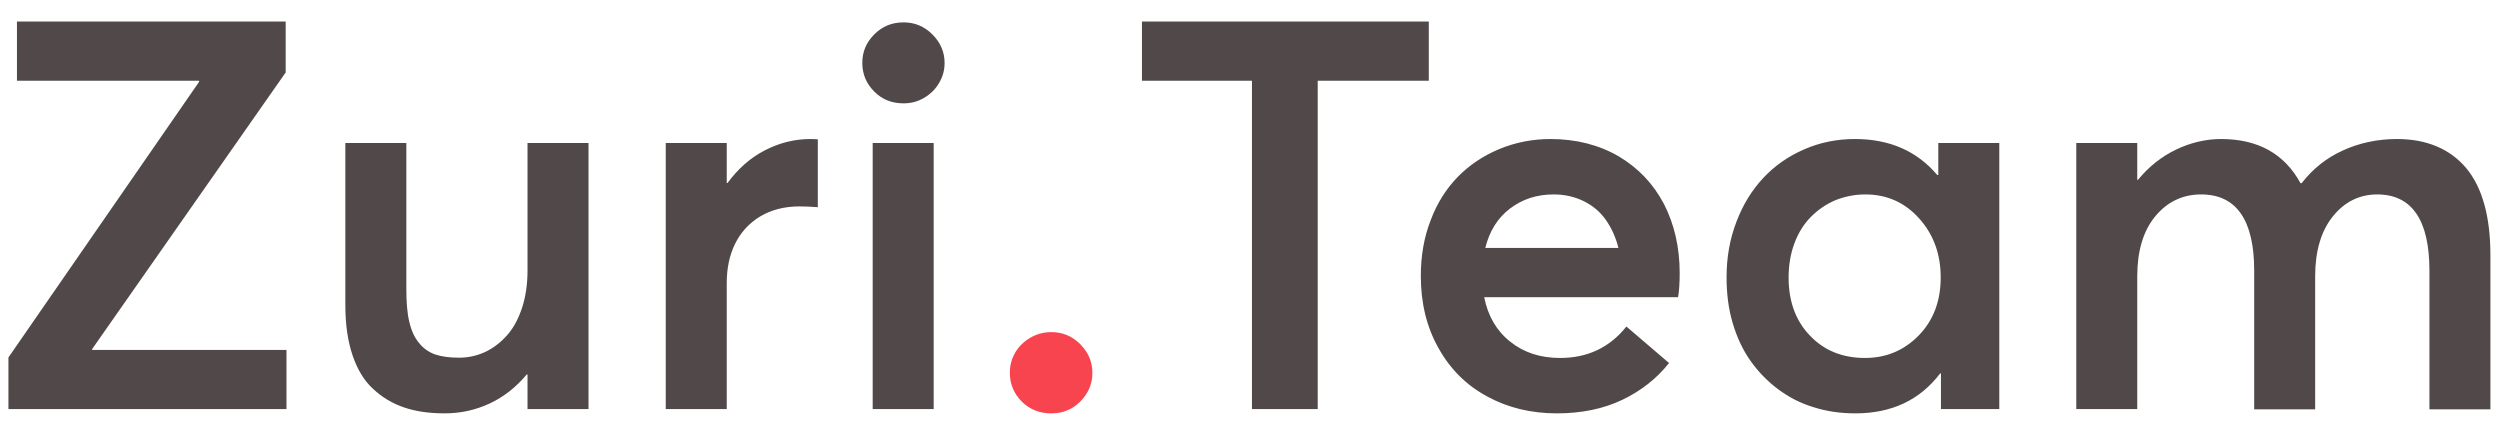 <svg width="110" height="19" viewBox="0 0 110 19" fill="none" xmlns="http://www.w3.org/2000/svg">
<path d="M4.051 15.398V15.363L12.57 3.188V0.949H0.746V3.551H8.762V3.598L0.371 15.727V18H12.605V15.398H4.051ZM23.211 6.293V11.895C23.211 12.504 23.129 13.066 22.965 13.559C22.801 14.051 22.578 14.461 22.297 14.766C22.016 15.082 21.688 15.328 21.336 15.492C20.973 15.656 20.598 15.738 20.199 15.738C19.777 15.738 19.438 15.691 19.156 15.598C18.875 15.504 18.629 15.328 18.441 15.094C18.242 14.859 18.102 14.555 18.008 14.156C17.914 13.77 17.879 13.277 17.879 12.691V6.293H15.195V13.418C15.195 14.273 15.301 15.012 15.512 15.633C15.723 16.254 16.016 16.746 16.414 17.109C16.812 17.484 17.27 17.754 17.785 17.93C18.301 18.105 18.898 18.188 19.566 18.188C20.258 18.188 20.914 18.047 21.547 17.754C22.168 17.461 22.707 17.039 23.176 16.477H23.211V18H25.895V6.293H23.211ZM35.656 6.117C34.941 6.117 34.273 6.293 33.641 6.621C33.008 6.949 32.469 7.43 32.012 8.051H31.977V6.293H29.293V18H31.977V12.445C31.977 11.812 32.094 11.238 32.34 10.734C32.586 10.23 32.949 9.832 33.441 9.527C33.934 9.234 34.508 9.082 35.176 9.082C35.41 9.082 35.68 9.094 35.984 9.117V6.129C35.914 6.129 35.809 6.117 35.656 6.117ZM39.758 4.547C40.074 4.547 40.367 4.477 40.648 4.312C40.93 4.148 41.152 3.938 41.316 3.656C41.48 3.387 41.562 3.094 41.562 2.766C41.562 2.285 41.375 1.863 41.023 1.512C40.672 1.16 40.25 0.984 39.758 0.984C39.242 0.984 38.82 1.16 38.469 1.512C38.117 1.863 37.941 2.273 37.941 2.766C37.941 3.258 38.117 3.68 38.469 4.031C38.82 4.383 39.242 4.547 39.758 4.547ZM38.398 18H41.082V6.293H38.398V18ZM55.086 18H57.98V3.551H62.867V0.949H50.246V3.551H55.086V18ZM73.906 12.012C73.906 10.887 73.672 9.867 73.215 8.977C72.746 8.086 72.09 7.395 71.223 6.879C70.356 6.375 69.348 6.117 68.223 6.117C67.414 6.117 66.664 6.27 65.961 6.562C65.258 6.855 64.648 7.266 64.144 7.781C63.629 8.309 63.23 8.941 62.949 9.691C62.656 10.441 62.516 11.262 62.516 12.141C62.516 13.336 62.773 14.402 63.301 15.328C63.816 16.254 64.531 16.957 65.445 17.449C66.348 17.941 67.367 18.188 68.504 18.188C69.594 18.188 70.555 17.988 71.387 17.59C72.219 17.191 72.898 16.652 73.438 15.973L71.562 14.367C70.824 15.293 69.852 15.75 68.644 15.75C67.777 15.75 67.051 15.516 66.453 15.035C65.856 14.566 65.469 13.91 65.305 13.078H73.836C73.883 12.797 73.906 12.445 73.906 12.012ZM68.363 8.555C68.856 8.555 69.301 8.66 69.699 8.859C70.098 9.059 70.414 9.328 70.66 9.68C70.906 10.031 71.094 10.441 71.211 10.91H65.352C65.539 10.16 65.902 9.586 66.441 9.176C66.981 8.766 67.613 8.555 68.363 8.555ZM85.285 6.293V7.699H85.238C84.348 6.645 83.141 6.117 81.617 6.117C80.82 6.117 80.07 6.27 79.379 6.574C78.676 6.879 78.078 7.301 77.586 7.828C77.082 8.367 76.684 9.012 76.402 9.762C76.109 10.523 75.969 11.332 75.969 12.199C75.969 12.914 76.051 13.582 76.238 14.215C76.426 14.848 76.684 15.398 77.023 15.879C77.363 16.359 77.762 16.77 78.231 17.121C78.699 17.473 79.215 17.742 79.801 17.918C80.387 18.105 80.996 18.188 81.641 18.188C83.234 18.188 84.477 17.602 85.367 16.43H85.402V18H87.969V6.293H85.285ZM82.062 15.75C81.066 15.75 80.258 15.422 79.637 14.766C79.004 14.109 78.699 13.254 78.699 12.211C78.699 11.672 78.781 11.168 78.957 10.699C79.133 10.23 79.379 9.844 79.684 9.539C79.988 9.234 80.34 8.988 80.75 8.812C81.16 8.648 81.606 8.555 82.074 8.555C83.023 8.555 83.809 8.906 84.441 9.609C85.074 10.312 85.391 11.18 85.391 12.211C85.391 13.254 85.062 14.109 84.418 14.766C83.773 15.422 82.988 15.75 82.062 15.75ZM105.465 6.117C104.598 6.117 103.801 6.293 103.086 6.621C102.359 6.949 101.762 7.43 101.27 8.062H101.223C100.52 6.773 99.359 6.117 97.731 6.117C97.039 6.117 96.371 6.281 95.738 6.586C95.106 6.891 94.543 7.336 94.074 7.91H94.039V6.293H91.356V18H94.039V12.164C94.039 11.051 94.297 10.172 94.824 9.527C95.352 8.883 96.031 8.555 96.852 8.555C98.398 8.555 99.184 9.68 99.184 11.906V18.012H101.867V12.164C101.867 11.051 102.125 10.172 102.641 9.527C103.156 8.883 103.812 8.555 104.598 8.555C106.121 8.555 106.895 9.68 106.895 11.906V18.012H109.578V11.227C109.578 9.516 109.215 8.238 108.512 7.395C107.797 6.551 106.777 6.117 105.465 6.117Z" fill="#514949"/>
<path d="M46.262 18.188C46.754 18.188 47.176 18.023 47.527 17.672C47.879 17.32 48.066 16.898 48.066 16.406C48.066 15.914 47.879 15.492 47.527 15.141C47.176 14.789 46.754 14.613 46.262 14.613C45.922 14.613 45.617 14.695 45.336 14.859C45.055 15.023 44.832 15.234 44.668 15.516C44.504 15.797 44.434 16.09 44.434 16.406C44.434 16.898 44.609 17.32 44.961 17.672C45.312 18.023 45.746 18.188 46.262 18.188Z" fill="#F8444F"/>
</svg>
